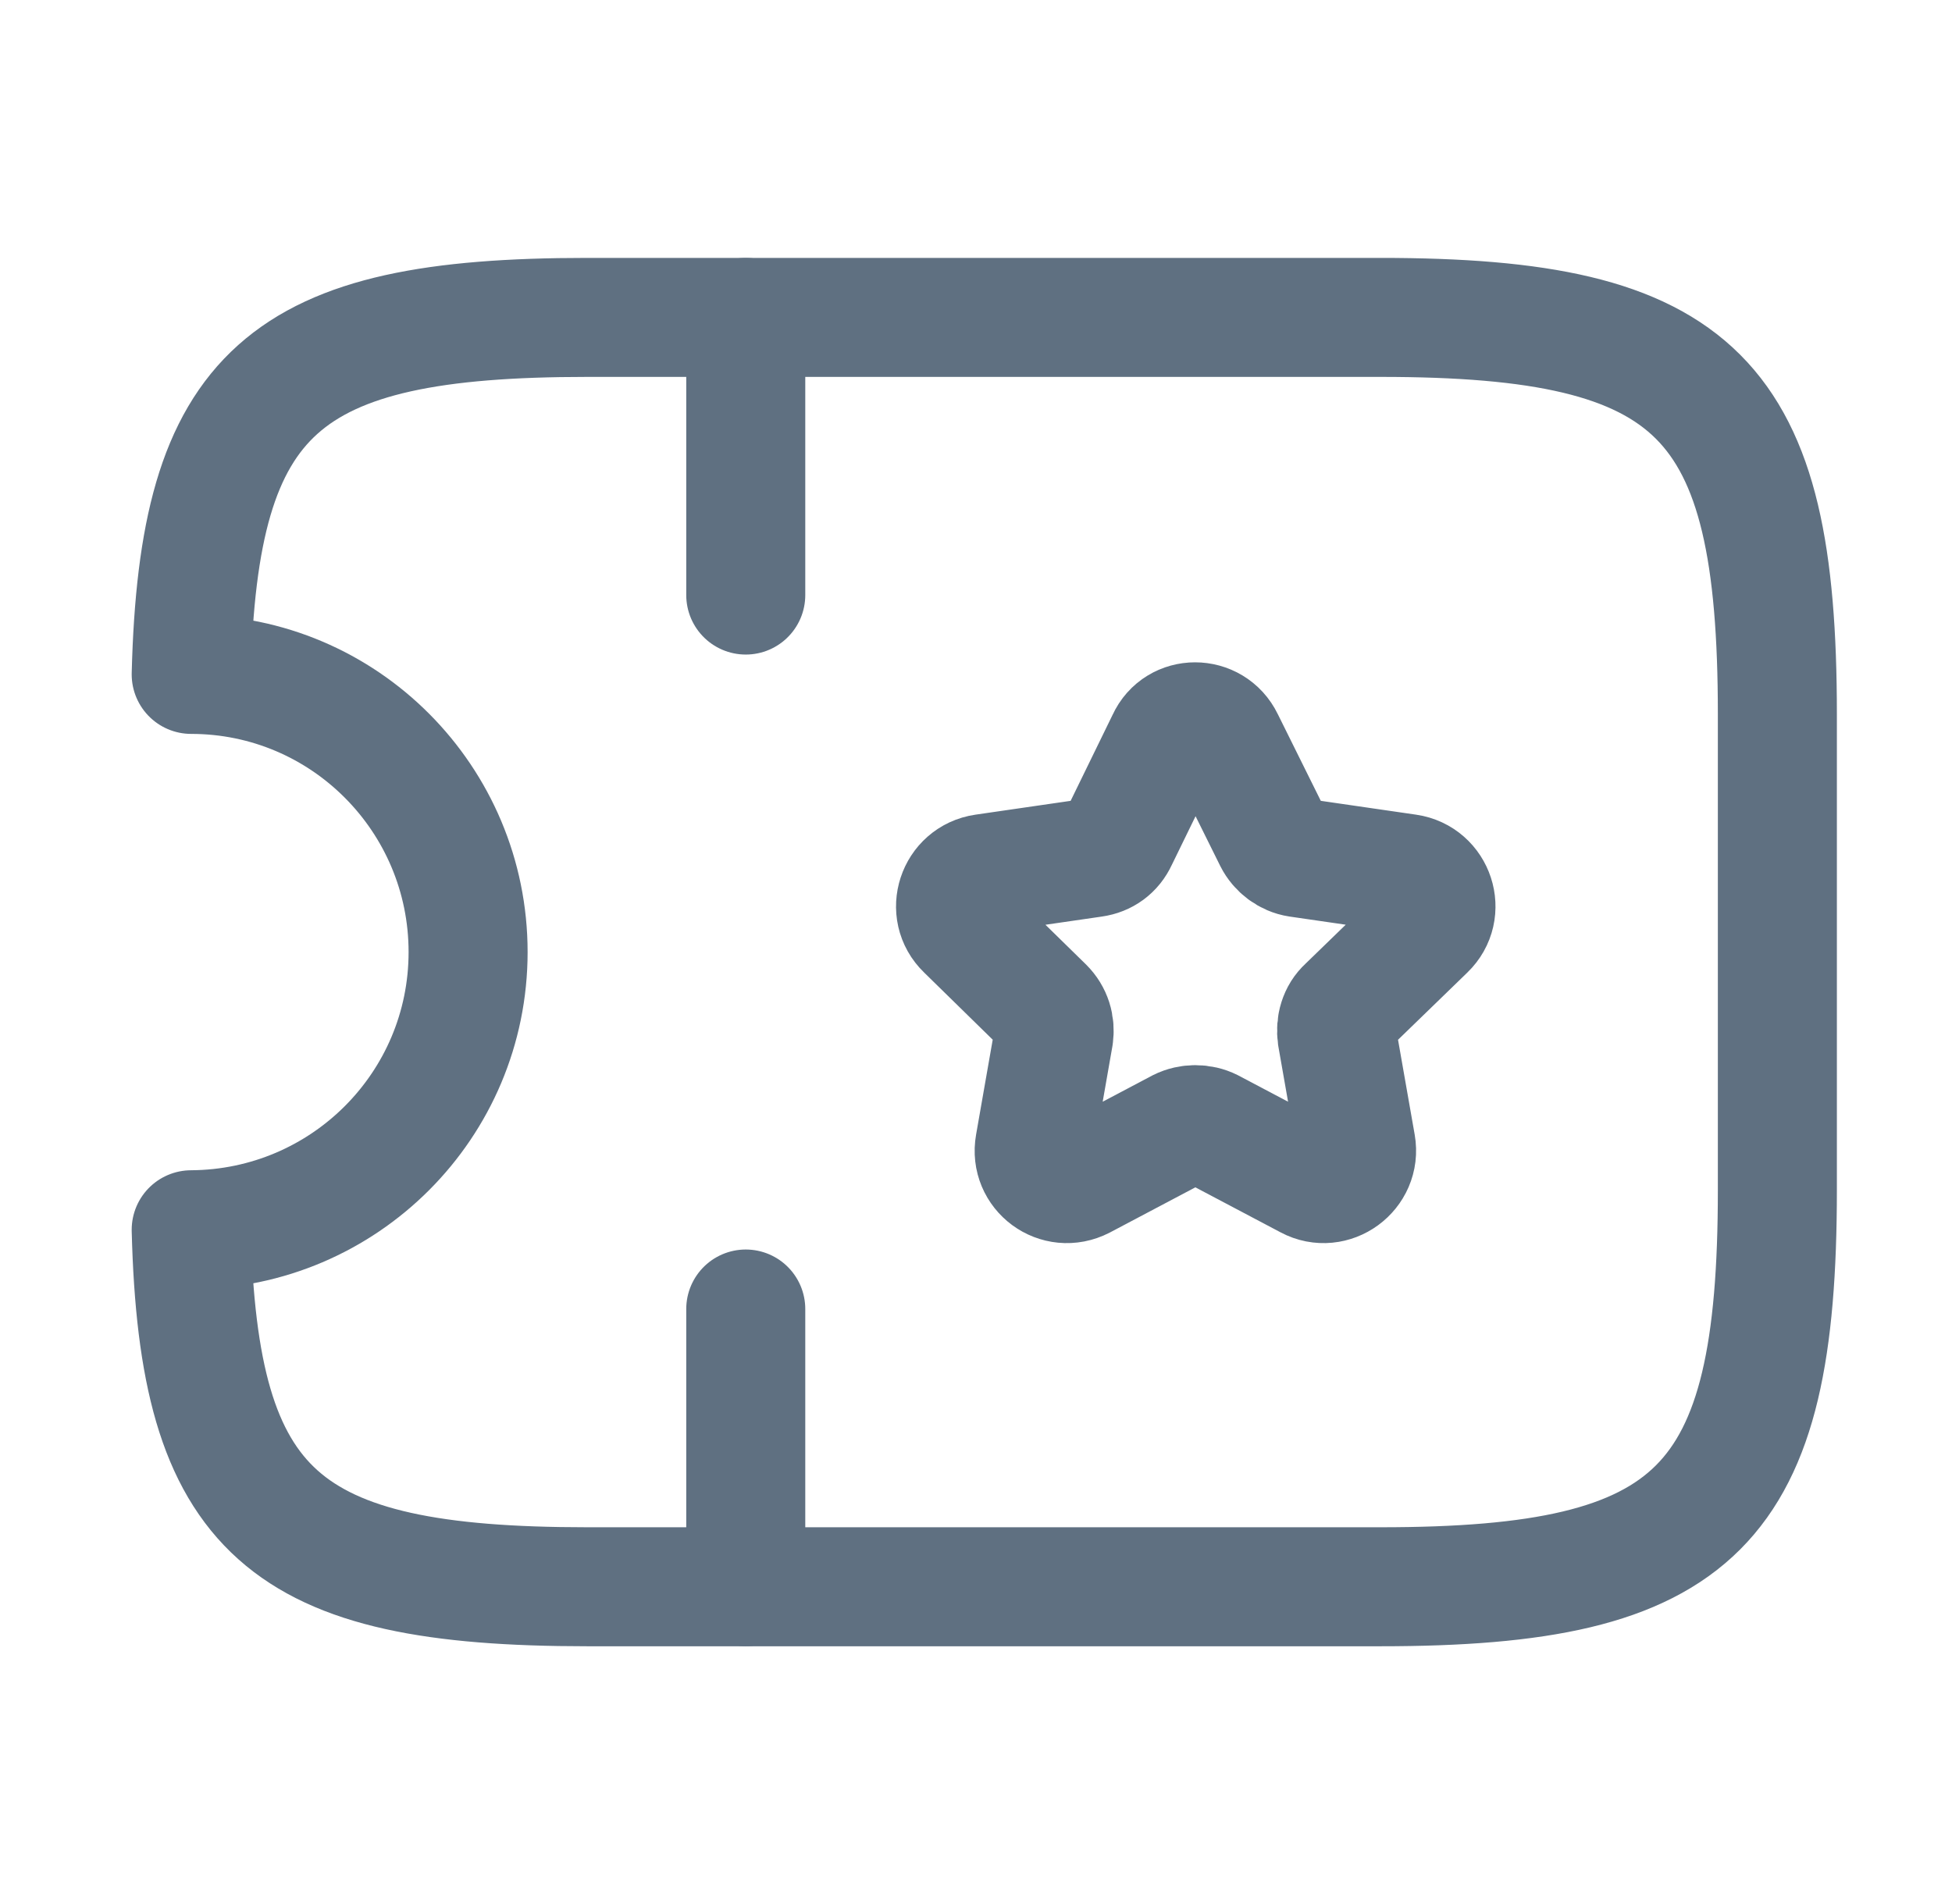 <svg width="41" height="40" viewBox="0 0 41 40" fill="none" xmlns="http://www.w3.org/2000/svg">
<path d="M28.999 6.668H12.332C5.949 6.668 4.166 8.201 4.016 14.168C7.232 14.168 9.832 16.785 9.832 20.001C9.832 23.218 7.232 25.818 4.016 25.835C4.166 31.801 5.949 33.335 12.332 33.335H28.999C35.666 33.335 37.332 31.668 37.332 25.001V15.001C37.332 8.335 35.666 6.668 28.999 6.668Z" stroke="#5F7081" stroke-width="2.5" stroke-linecap="round" stroke-linejoin="round"/>
<path d="M15.664 6.668V12.501" stroke="#5F7081" stroke-width="2.5" stroke-linecap="round" stroke-linejoin="round"/>
<path d="M15.664 27.5V33.333" stroke="#5F7081" stroke-width="2.5" stroke-linecap="round" stroke-linejoin="round"/>
<path d="M25.716 15.552L26.749 17.635C26.849 17.835 27.049 17.985 27.266 18.018L29.566 18.352C30.133 18.435 30.366 19.135 29.949 19.535L28.282 21.152C28.116 21.302 28.049 21.535 28.082 21.768L28.483 24.052C28.582 24.618 27.983 25.052 27.483 24.785L25.433 23.702C25.233 23.602 24.983 23.602 24.782 23.702L22.733 24.785C22.216 25.052 21.633 24.618 21.733 24.052L22.133 21.768C22.166 21.535 22.099 21.318 21.933 21.152L20.282 19.535C19.866 19.135 20.099 18.435 20.666 18.352L22.966 18.018C23.199 17.985 23.383 17.852 23.483 17.635L24.499 15.552C24.733 15.035 25.466 15.035 25.716 15.552Z" stroke="#5F7081" stroke-width="2.5" stroke-linecap="round" stroke-linejoin="round"/>
</svg>